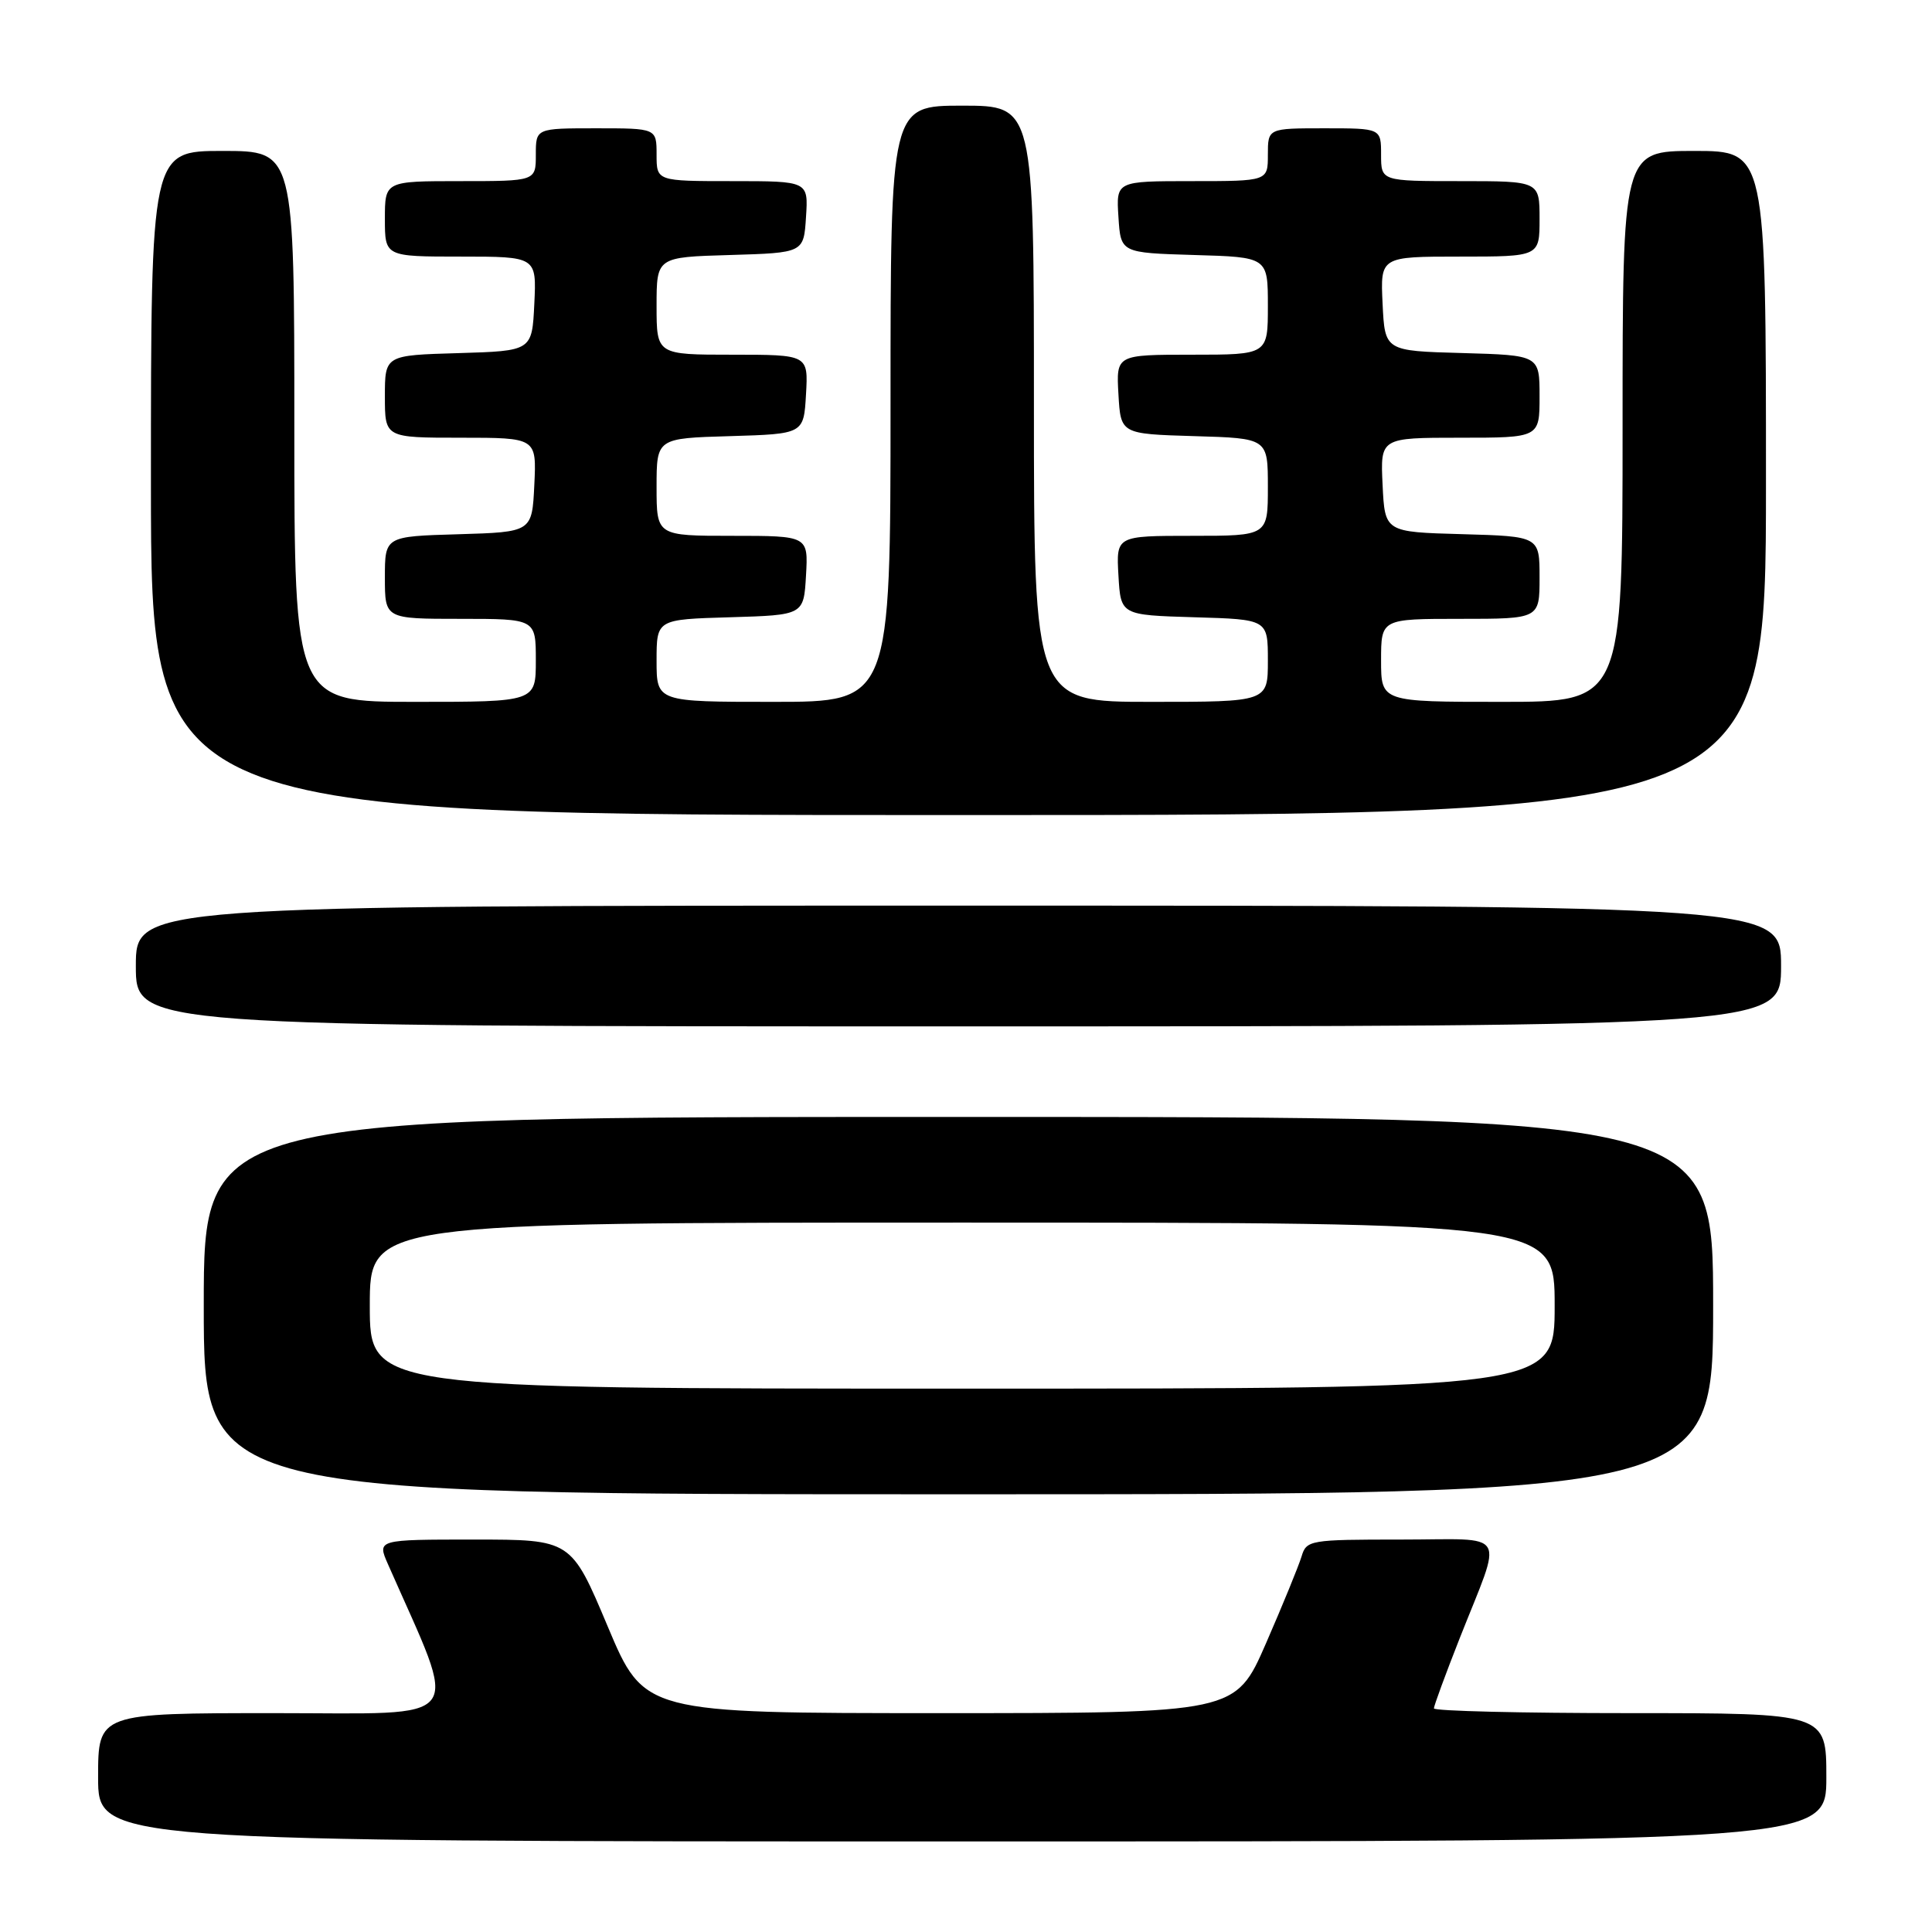 <?xml version="1.0" encoding="UTF-8" standalone="no"?>
<!DOCTYPE svg PUBLIC "-//W3C//DTD SVG 1.1//EN" "http://www.w3.org/Graphics/SVG/1.1/DTD/svg11.dtd" >
<svg xmlns="http://www.w3.org/2000/svg" xmlns:xlink="http://www.w3.org/1999/xlink" version="1.1" viewBox="0 0 256 256">
 <g >
 <path fill="currentColor"
d=" M 242.00 235.50 C 242.00 227.00 242.00 227.00 216.00 227.00 C 201.70 227.00 190.00 226.72 190.00 226.37 C 190.00 226.03 191.53 221.87 193.40 217.12 C 199.19 202.44 200.11 204.00 185.63 204.00 C 173.54 204.00 173.11 204.07 172.46 206.25 C 172.08 207.49 169.97 212.66 167.75 217.75 C 163.71 227.00 163.71 227.00 124.54 227.00 C 85.36 227.00 85.36 227.00 80.52 215.50 C 75.68 204.00 75.68 204.00 62.83 204.00 C 49.97 204.00 49.97 204.00 51.40 207.25 C 60.89 228.82 62.27 227.00 36.47 227.00 C 13.00 227.00 13.00 227.00 13.00 235.50 C 13.00 244.00 13.00 244.00 127.50 244.00 C 242.00 244.00 242.00 244.00 242.00 235.50 Z  M 227.00 173.00 C 227.00 148.00 227.00 148.00 127.00 148.00 C 27.00 148.00 27.00 148.00 27.00 173.00 C 27.00 198.00 27.00 198.00 127.00 198.00 C 227.00 198.00 227.00 198.00 227.00 173.00 Z  M 236.00 128.00 C 236.00 120.00 236.00 120.00 127.00 120.00 C 18.00 120.00 18.00 120.00 18.00 128.00 C 18.00 136.00 18.00 136.00 127.00 136.00 C 236.00 136.00 236.00 136.00 236.00 128.00 Z  M 234.00 64.00 C 234.00 20.00 234.00 20.00 224.50 20.00 C 215.00 20.00 215.00 20.00 215.00 56.50 C 215.00 93.00 215.00 93.00 199.00 93.00 C 183.00 93.00 183.00 93.00 183.00 87.50 C 183.00 82.00 183.00 82.00 193.50 82.00 C 204.00 82.00 204.00 82.00 204.00 76.53 C 204.00 71.07 204.00 71.07 193.75 70.78 C 183.50 70.50 183.50 70.50 183.20 64.25 C 182.90 58.00 182.90 58.00 193.45 58.00 C 204.00 58.00 204.00 58.00 204.00 52.53 C 204.00 47.07 204.00 47.07 193.75 46.78 C 183.50 46.50 183.50 46.50 183.20 40.25 C 182.90 34.00 182.90 34.00 193.45 34.00 C 204.00 34.00 204.00 34.00 204.00 29.00 C 204.00 24.00 204.00 24.00 193.50 24.00 C 183.00 24.00 183.00 24.00 183.00 20.50 C 183.00 17.00 183.00 17.00 175.50 17.00 C 168.00 17.00 168.00 17.00 168.00 20.50 C 168.00 24.00 168.00 24.00 157.95 24.00 C 147.89 24.00 147.89 24.00 148.20 28.75 C 148.50 33.50 148.50 33.50 158.25 33.79 C 168.00 34.07 168.00 34.07 168.00 40.54 C 168.00 47.00 168.00 47.00 157.95 47.00 C 147.90 47.00 147.90 47.00 148.20 52.25 C 148.50 57.50 148.50 57.50 158.25 57.79 C 168.00 58.07 168.00 58.07 168.00 64.54 C 168.00 71.00 168.00 71.00 157.95 71.00 C 147.90 71.00 147.90 71.00 148.20 76.25 C 148.50 81.50 148.50 81.50 158.25 81.79 C 168.00 82.07 168.00 82.07 168.00 87.54 C 168.00 93.00 168.00 93.00 152.50 93.00 C 137.00 93.00 137.00 93.00 137.00 53.50 C 137.00 14.00 137.00 14.00 127.50 14.00 C 118.00 14.00 118.00 14.00 118.00 53.50 C 118.00 93.00 118.00 93.00 102.50 93.00 C 87.00 93.00 87.00 93.00 87.00 87.54 C 87.00 82.07 87.00 82.07 96.75 81.79 C 106.50 81.50 106.50 81.50 106.80 76.25 C 107.10 71.00 107.10 71.00 97.05 71.00 C 87.00 71.00 87.00 71.00 87.00 64.54 C 87.00 58.07 87.00 58.07 96.75 57.79 C 106.50 57.50 106.50 57.50 106.80 52.25 C 107.10 47.00 107.10 47.00 97.05 47.00 C 87.00 47.00 87.00 47.00 87.00 40.54 C 87.00 34.07 87.00 34.07 96.75 33.79 C 106.50 33.50 106.50 33.50 106.80 28.75 C 107.11 24.00 107.11 24.00 97.05 24.00 C 87.00 24.00 87.00 24.00 87.00 20.50 C 87.00 17.00 87.00 17.00 79.00 17.00 C 71.00 17.00 71.00 17.00 71.00 20.50 C 71.00 24.00 71.00 24.00 61.00 24.00 C 51.00 24.00 51.00 24.00 51.00 29.00 C 51.00 34.00 51.00 34.00 61.05 34.00 C 71.10 34.00 71.10 34.00 70.80 40.25 C 70.50 46.50 70.50 46.50 60.75 46.79 C 51.00 47.07 51.00 47.07 51.00 52.54 C 51.00 58.00 51.00 58.00 61.05 58.00 C 71.10 58.00 71.10 58.00 70.80 64.25 C 70.50 70.50 70.50 70.50 60.75 70.79 C 51.00 71.07 51.00 71.07 51.00 76.54 C 51.00 82.00 51.00 82.00 61.00 82.00 C 71.00 82.00 71.00 82.00 71.00 87.50 C 71.00 93.00 71.00 93.00 55.00 93.00 C 39.00 93.00 39.00 93.00 39.00 56.50 C 39.00 20.00 39.00 20.00 29.50 20.00 C 20.00 20.00 20.00 20.00 20.00 64.00 C 20.00 108.00 20.00 108.00 127.00 108.00 C 234.00 108.00 234.00 108.00 234.00 64.00 Z  M 49.00 173.00 C 49.00 162.00 49.00 162.00 127.50 162.00 C 206.00 162.00 206.00 162.00 206.00 173.00 C 206.00 184.00 206.00 184.00 127.50 184.00 C 49.00 184.00 49.00 184.00 49.00 173.00 Z "/>
</g>
</svg>